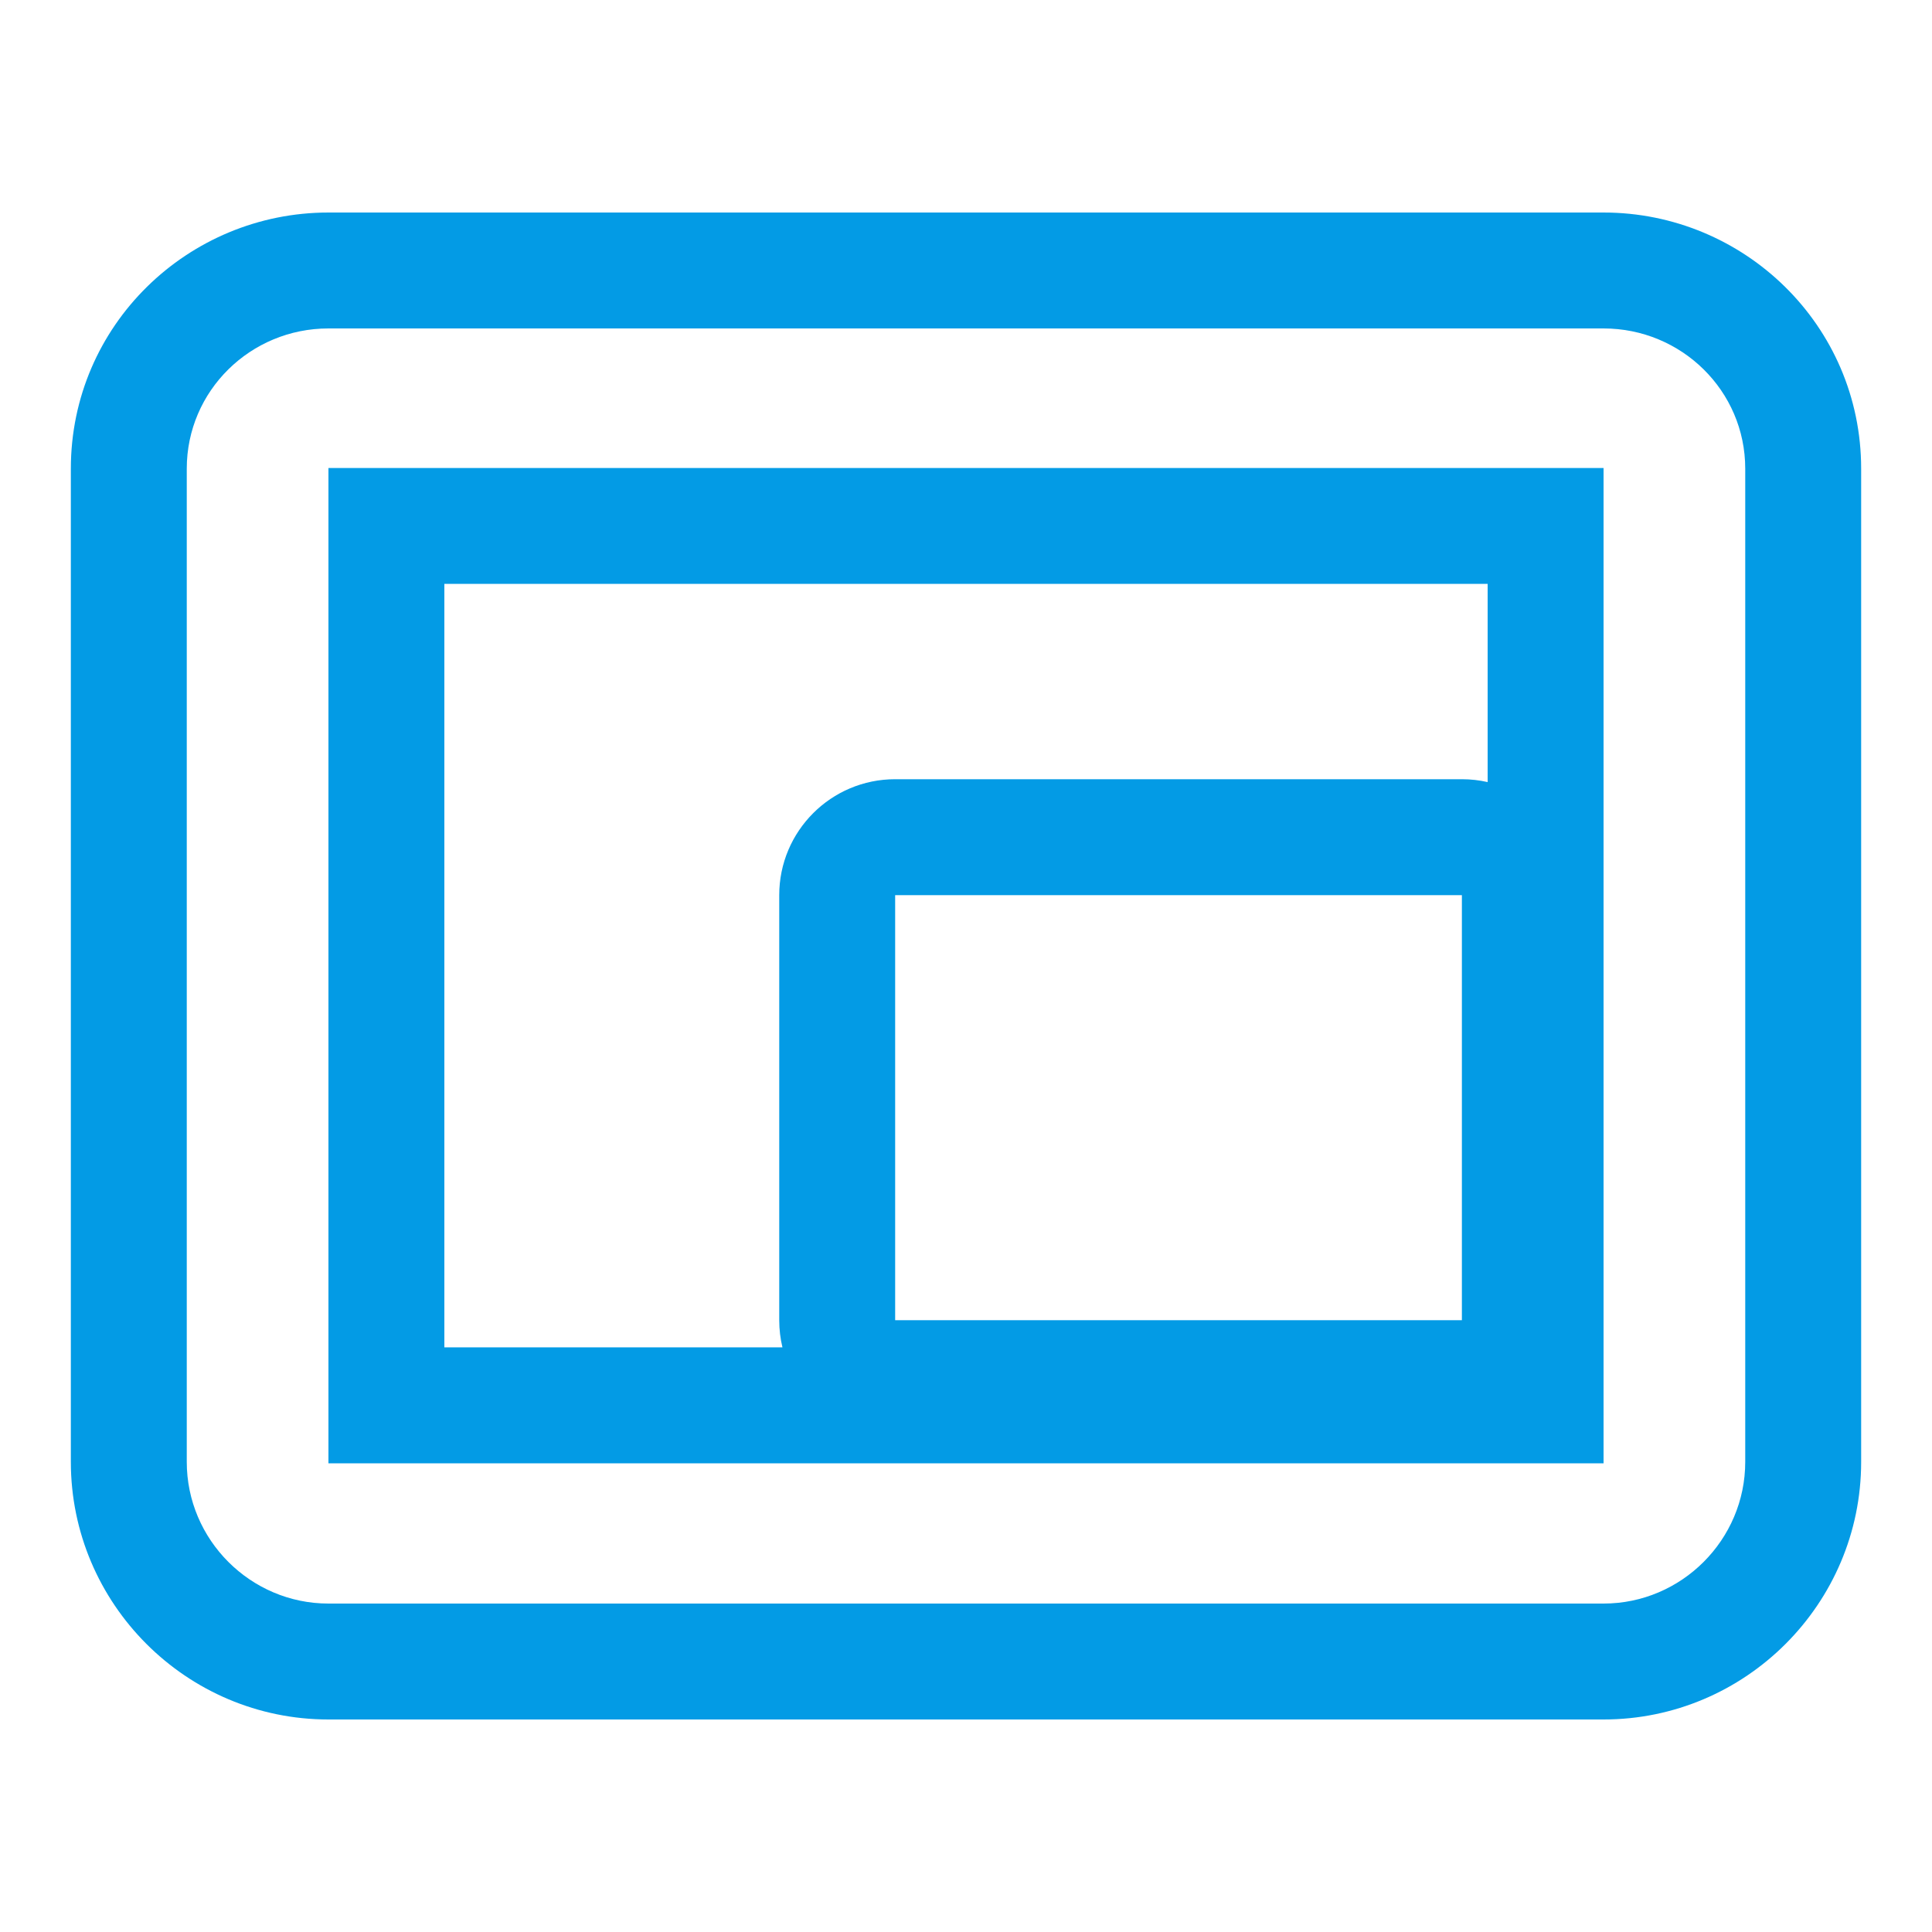 <svg version="1.1" xmlns="http://www.w3.org/2000/svg" xmlns:xlink="http://www.w3.org/1999/xlink" viewBox="0,0,1024,1024">
	<!-- Color names: teamapps-color-1 -->
	<desc>picture_in_picture_alt icon - Licensed under Apache License v2.0 (http://www.apache.org/licenses/LICENSE-2.0) - Created with Iconfu.com - Derivative work of Material icons (Copyright Google Inc.)</desc>
	<g fill="none" fill-rule="nonzero" style="mix-blend-mode: normal">
		<g color="#039be5" class="teamapps-color-1">
			<path d="M849.92,911.36h-675.84c-75.23,0 -136.53,-61.3 -136.53,-136.53v-526.41c0,-76.05 62.12,-135.78 136.53,-135.78h675.84c74.41,0 136.53,59.73 136.53,135.78v526.41c0,75.23 -61.3,136.53 -136.53,136.53zM235.52,309.48v404.65h179.19c-1.11,-4.62 -1.7,-9.45 -1.7,-14.41v-225.28c0,-33.93 27.51,-61.44 61.44,-61.44h300.38c4.69,0 9.26,0.53 13.65,1.52v-105.05zM925.01,774.83v-526.41c0,-41.3 -33.79,-74.34 -75.09,-74.34h-675.84c-41.3,0 -75.09,33.04 -75.09,74.34v526.41c0,41.3 33.79,75.09 75.09,75.09h675.84c41.3,0 75.09,-33.79 75.09,-75.09zM849.92,775.58h-675.84v-527.53h675.84zM774.83,474.45h-300.38v225.28h300.38z" fill="currentColor"/>
		</g>
	</g>
</svg>